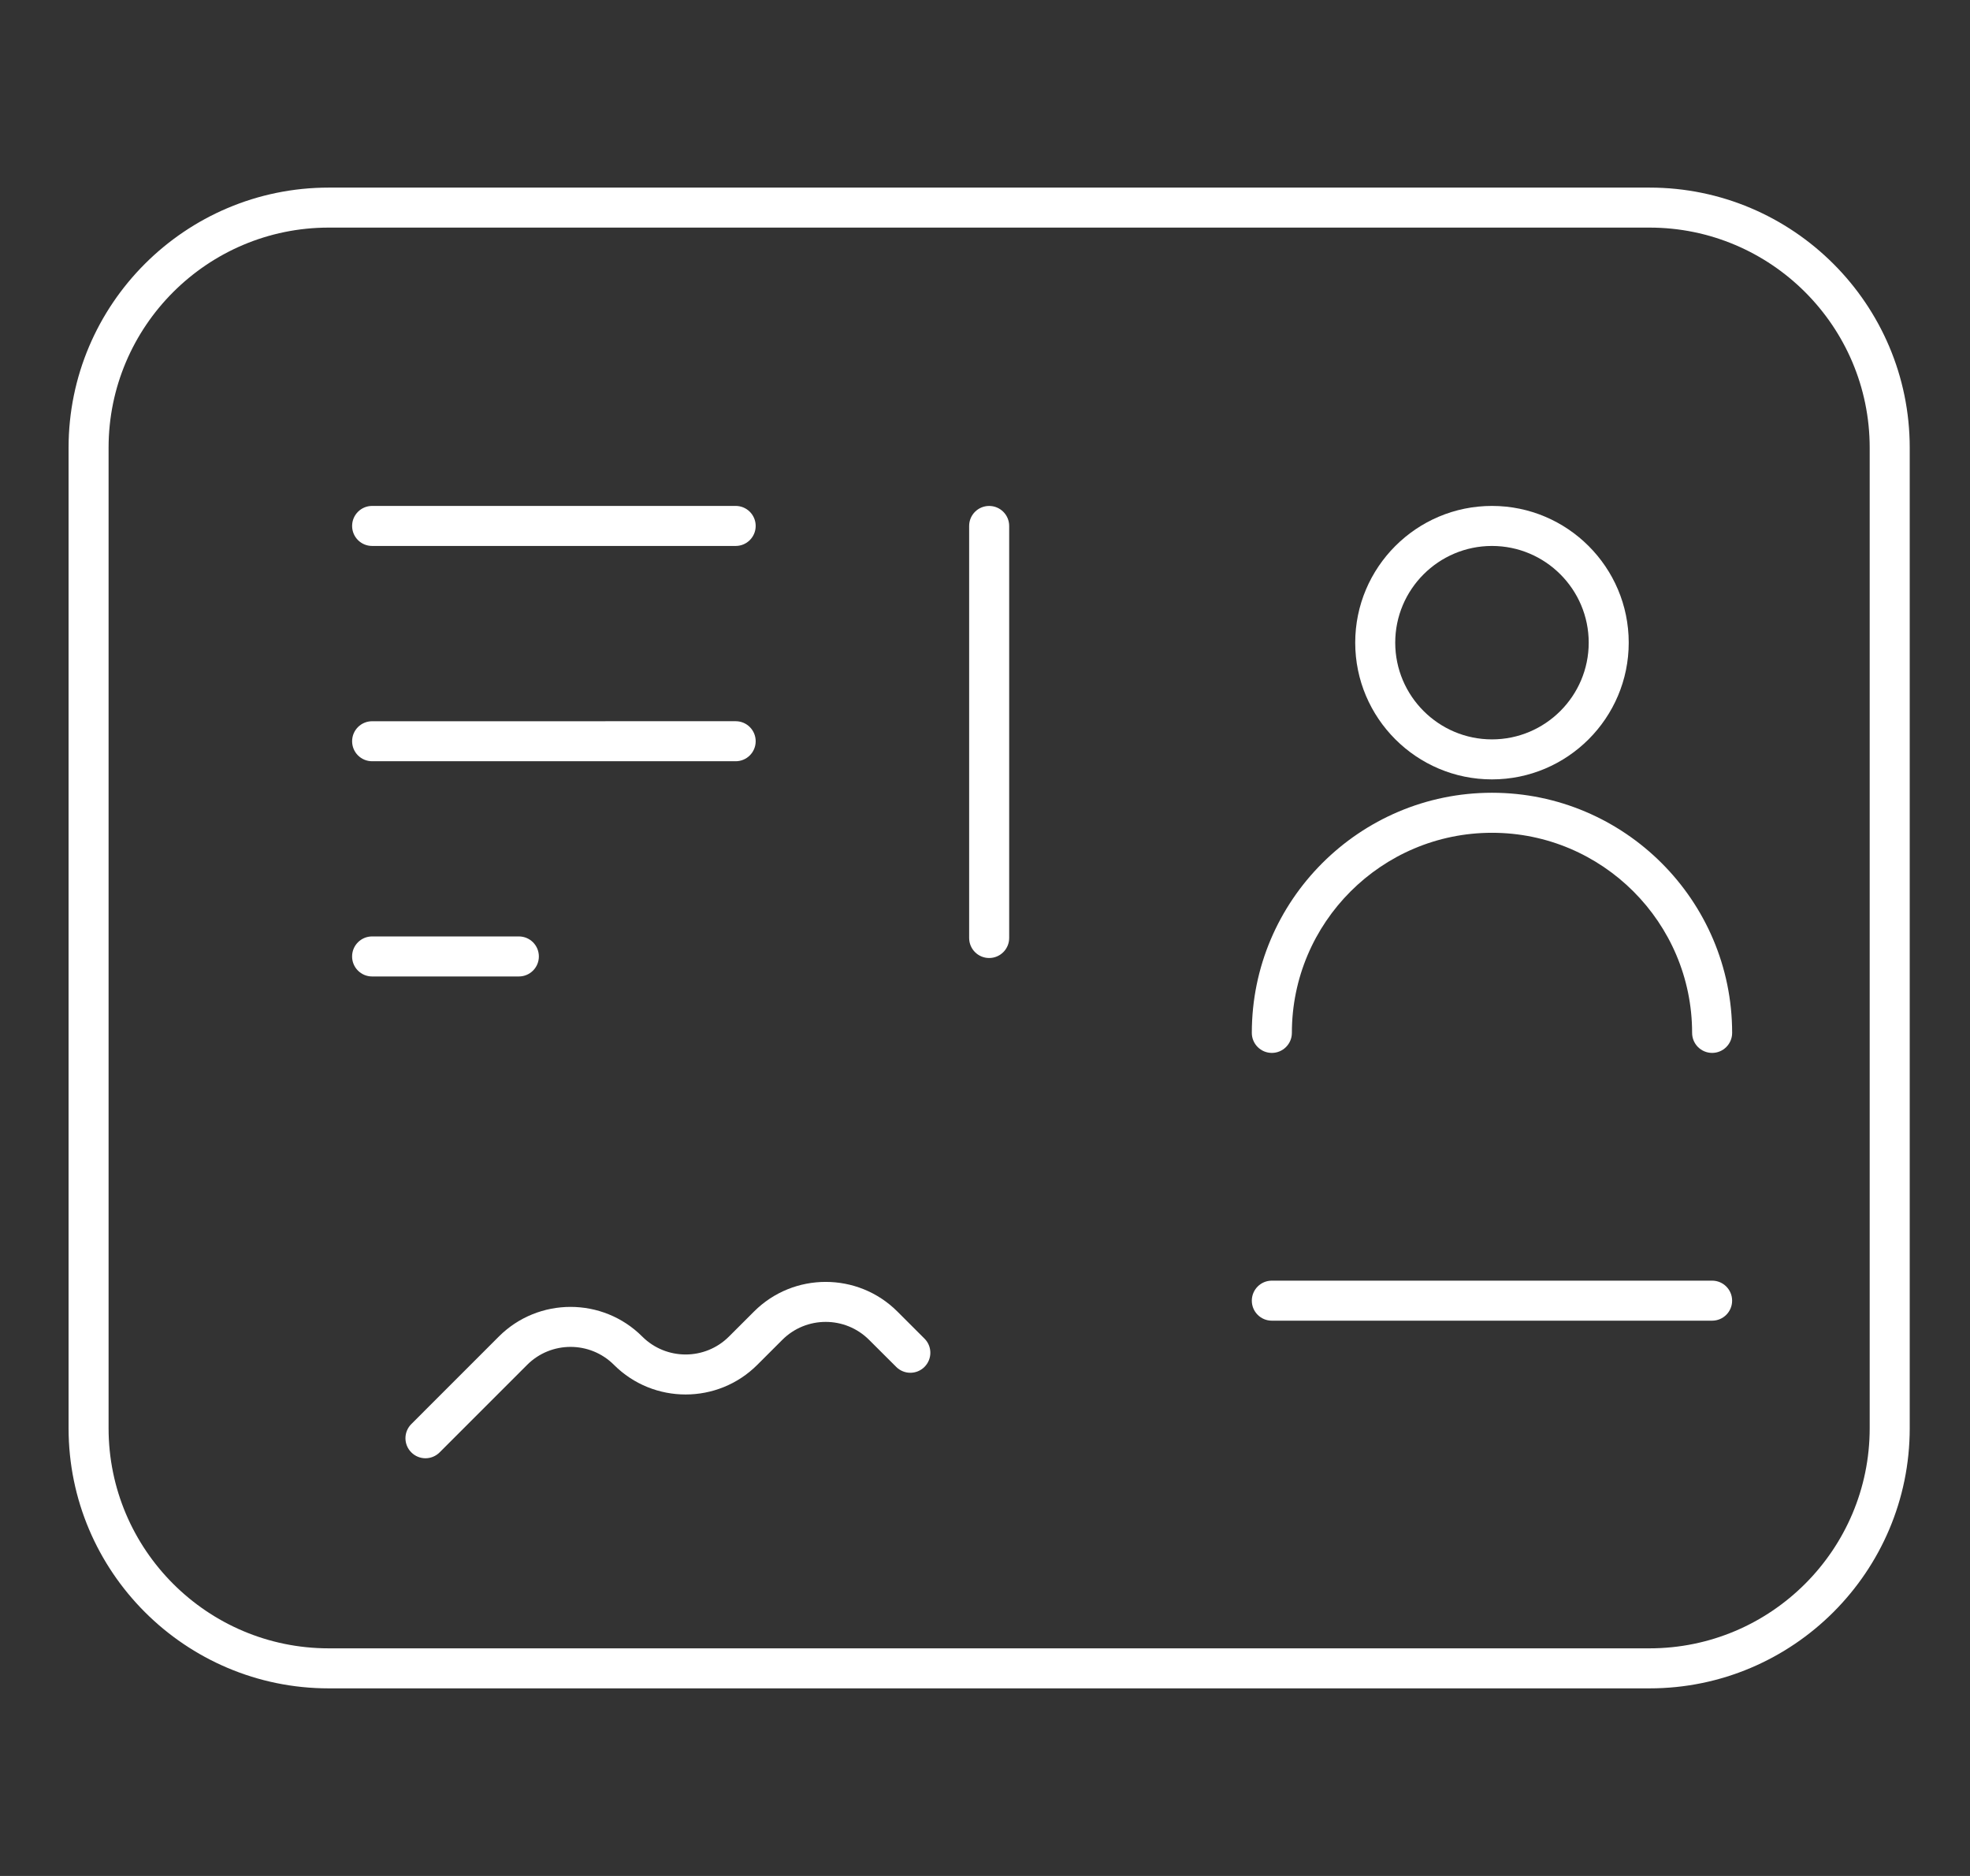 <svg width="84" height="80" viewBox="0 0 84 80" fill="none" xmlns="http://www.w3.org/2000/svg">
<rect x="0" y="0" width="84" height="80" fill="#333333" stroke="none"/>
<path d="M70.337 8H14.017C7.901 8 2.924 12.977 2.924 19.093V60.907C2.924 67.023 7.901 72 14.017 72H70.337C76.454 72 81.43 67.023 81.43 60.907V19.093C81.43 12.977 76.454 8 70.337 8ZM79.723 60.906C79.723 66.082 75.513 70.293 70.336 70.293H14.017C8.841 70.293 4.63 66.083 4.63 60.906V19.093C4.63 13.918 8.84 9.706 14.017 9.706H70.336C75.512 9.706 79.723 13.917 79.723 19.093V60.906Z" fill="white"/>
<path d="M63.617 33.807C57.971 33.807 53.377 38.401 53.377 44.047C53.377 44.518 53.759 44.901 54.231 44.901C54.702 44.901 55.085 44.519 55.085 44.047C55.085 39.342 58.913 35.514 63.618 35.514C68.323 35.514 72.151 39.342 72.151 44.047C72.151 44.518 72.533 44.901 73.005 44.901C73.476 44.901 73.858 44.519 73.858 44.047C73.857 38.401 69.264 33.807 63.617 33.807H63.617Z" fill="white"/>
<path d="M63.617 33.237C66.832 33.237 69.448 30.621 69.448 27.406C69.448 24.191 66.832 21.575 63.617 21.575C60.401 21.575 57.786 24.191 57.786 27.406C57.786 30.622 60.402 33.237 63.617 33.237ZM63.617 23.282C65.892 23.282 67.742 25.132 67.742 27.406C67.742 29.68 65.891 31.531 63.617 31.531C61.343 31.531 59.492 29.68 59.492 27.406C59.492 25.132 61.343 23.282 63.617 23.282Z" fill="white"/>
<path d="M15.867 23.282H31.369C31.84 23.282 32.222 22.901 32.222 22.429C32.222 21.957 31.841 21.575 31.369 21.575H15.867C15.396 21.575 15.014 21.957 15.014 22.429C15.014 22.9 15.395 23.282 15.867 23.282Z" fill="white"/>
<path d="M15.867 32.463H31.369C31.84 32.463 32.222 32.082 32.222 31.61C32.222 31.138 31.841 30.756 31.369 30.756L15.867 30.757C15.396 30.757 15.014 31.138 15.014 31.61C15.014 32.082 15.395 32.463 15.867 32.463V32.463Z" fill="white"/>
<path d="M22.977 40.788C22.977 40.316 22.596 39.934 22.124 39.934H15.866C15.395 39.934 15.013 40.316 15.013 40.788C15.013 41.259 15.394 41.641 15.866 41.641H22.124C22.596 41.641 22.977 41.26 22.977 40.788Z" fill="white"/>
<path d="M73.004 54.613H54.23C53.759 54.613 53.377 54.995 53.377 55.467C53.377 55.938 53.758 56.32 54.23 56.32H73.004C73.475 56.32 73.857 55.939 73.857 55.467C73.857 54.995 73.475 54.613 73.004 54.613Z" fill="white"/>
<path d="M38.264 55.93C36.579 54.245 33.836 54.245 32.151 55.93L31.084 56.996C30.064 58.017 28.405 58.017 27.384 56.996C25.699 55.311 22.956 55.311 21.271 56.996L17.538 60.73C17.205 61.063 17.205 61.603 17.538 61.936C17.704 62.103 17.923 62.187 18.141 62.187C18.36 62.187 18.578 62.103 18.745 61.937L22.478 58.203C23.498 57.183 25.158 57.183 26.178 58.203C27.863 59.889 30.606 59.889 32.291 58.203L33.358 57.137C34.378 56.117 36.037 56.117 37.057 57.137L38.214 58.291C38.547 58.625 39.087 58.625 39.42 58.291C39.753 57.958 39.753 57.417 39.42 57.085L38.264 55.93Z" fill="white"/>
<path d="M42.177 21.576C41.706 21.576 41.324 21.957 41.324 22.429V40C41.324 40.471 41.705 40.854 42.177 40.854C42.649 40.854 43.031 40.472 43.031 40V22.429C43.031 21.958 42.649 21.576 42.177 21.576Z" fill="white"/>
</svg>
